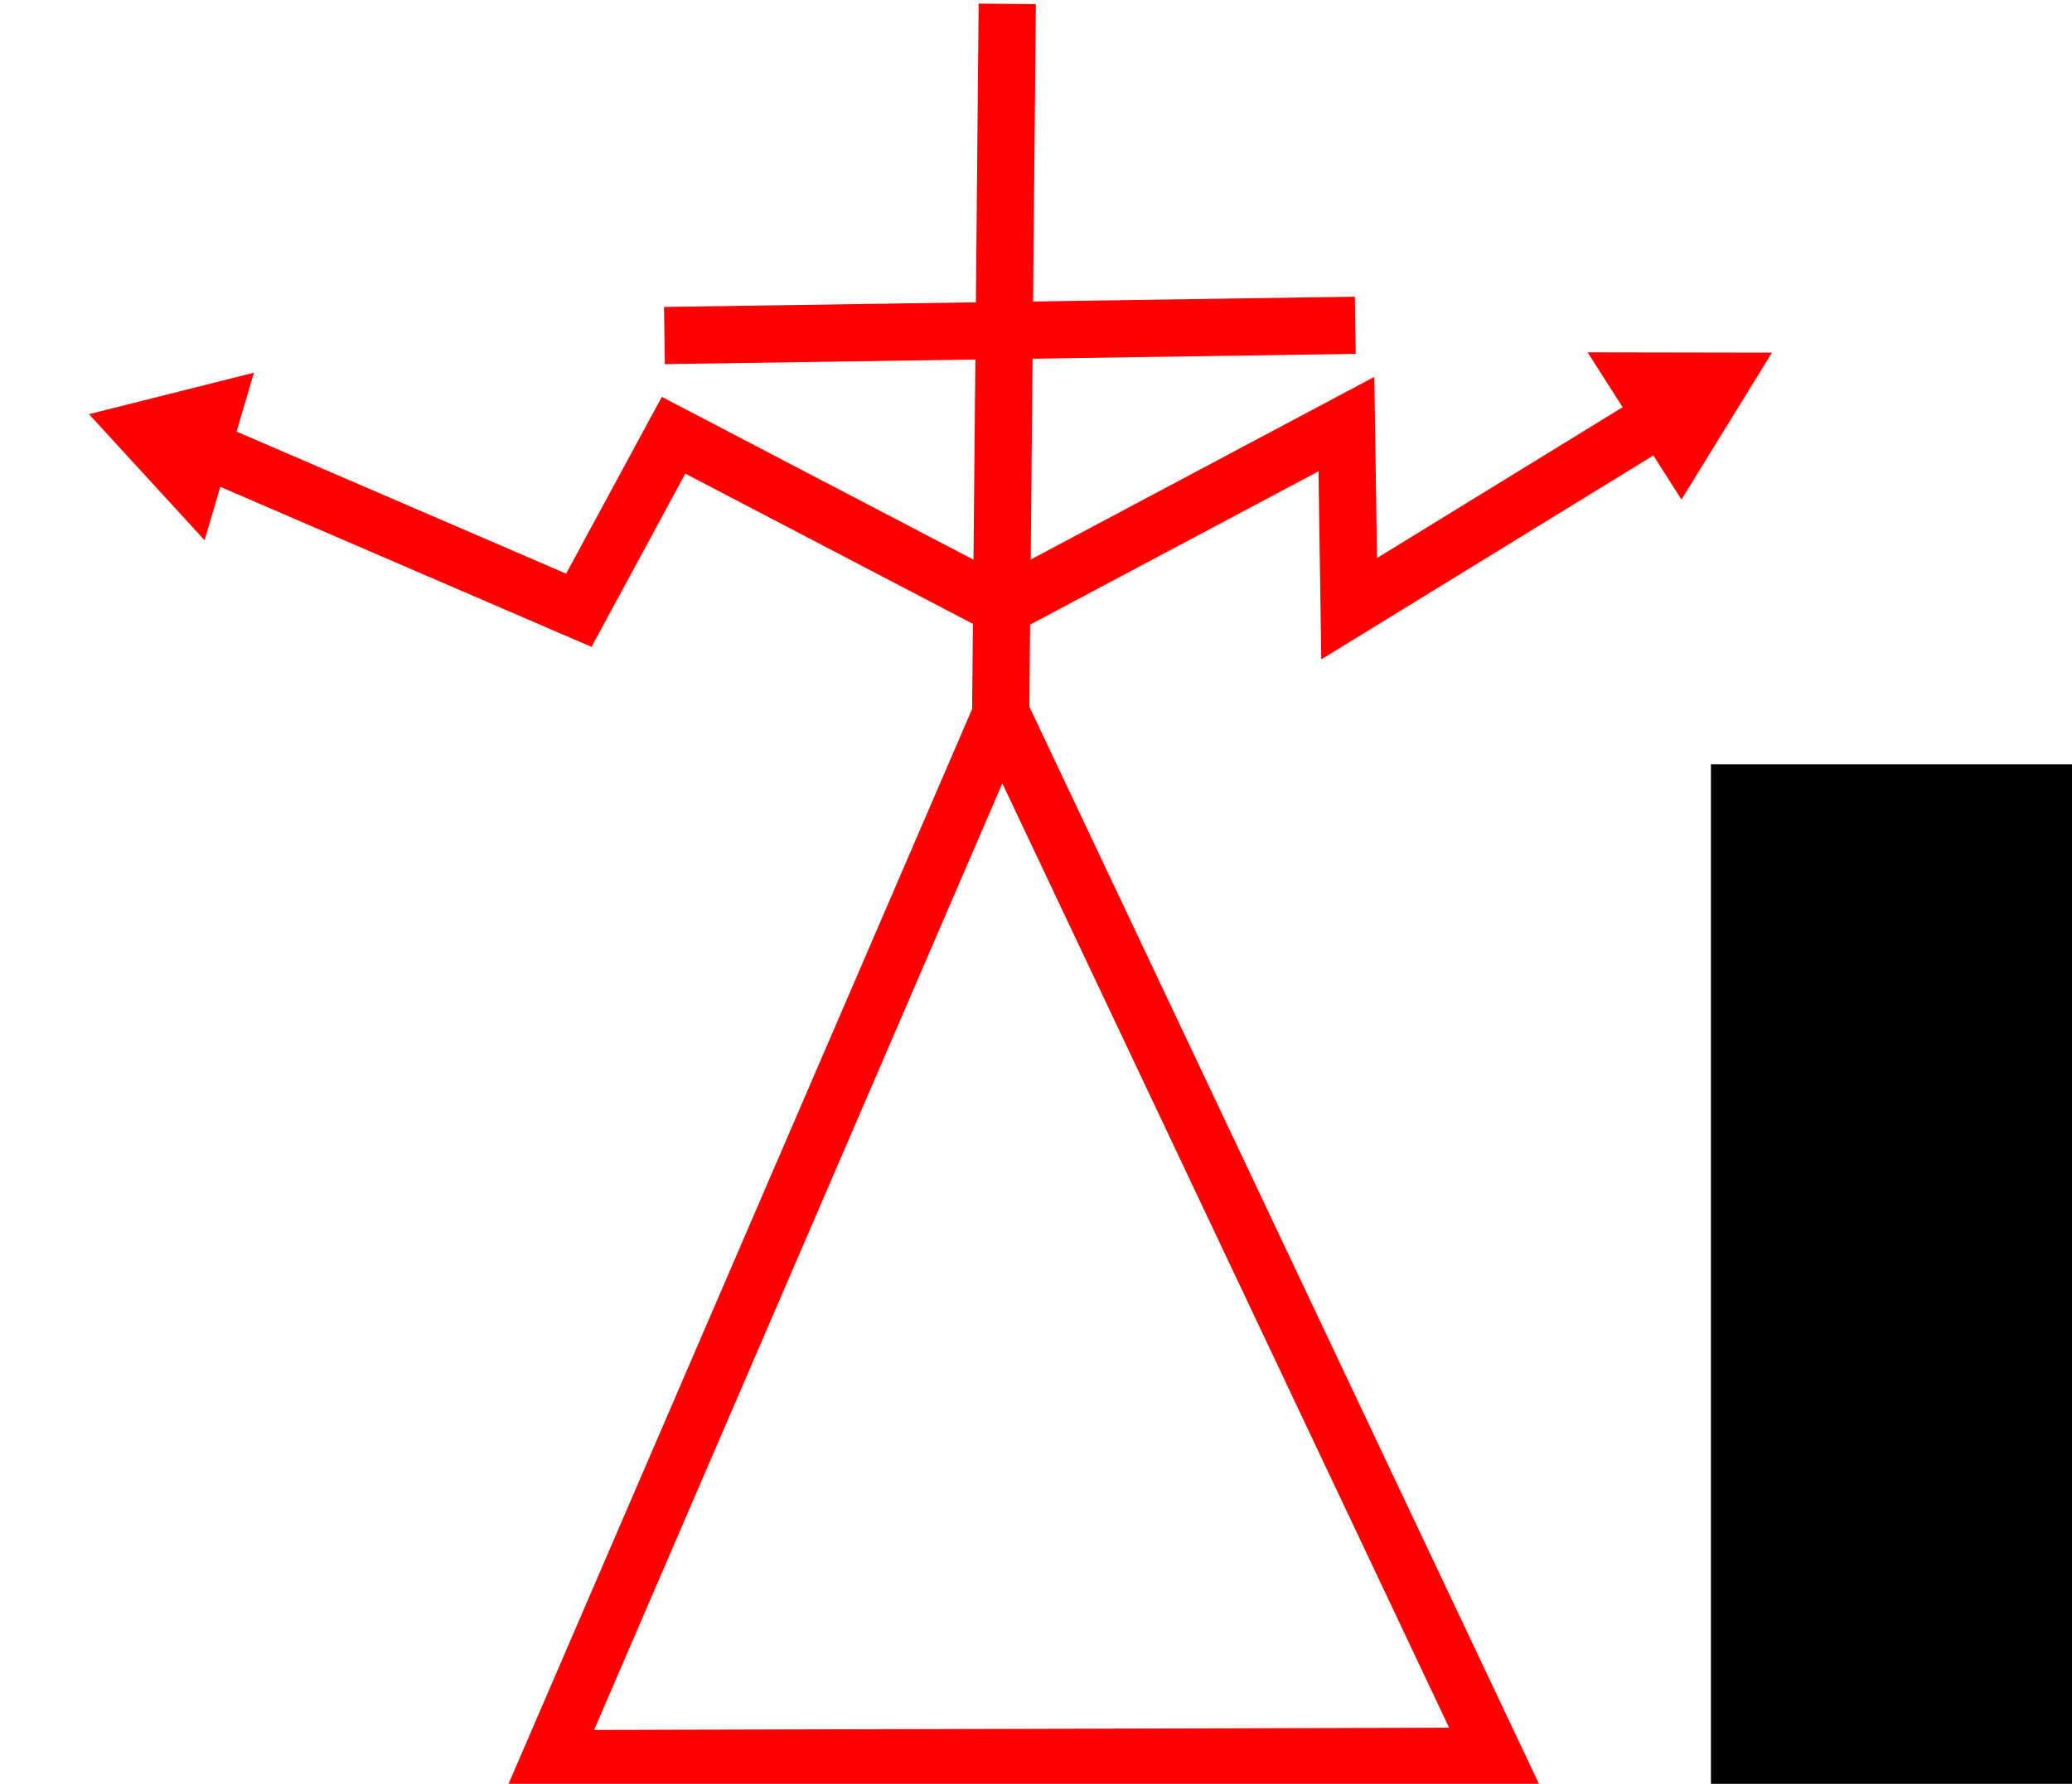<?xml version="1.0" encoding="UTF-8" standalone="no"?>
<svg
   xmlns:dc="http://purl.org/dc/elements/1.1/"
   xmlns:cc="http://creativecommons.org/ns#"
   xmlns:rdf="http://www.w3.org/1999/02/22-rdf-syntax-ns#"
   xmlns:svg="http://www.w3.org/2000/svg"
   xmlns="http://www.w3.org/2000/svg"
   xmlns:sodipodi="http://sodipodi.sourceforge.net/DTD/sodipodi-0.dtd"
   xmlns:inkscape="http://www.inkscape.org/namespaces/inkscape"
   width="180mm"
   height="155mm"
   version="1.1"
   viewBox="0 0 180 155"
   id="svg42"
   sodipodi:docname="rrp_red.svg"
   inkscape:version="0.92.2 (5c3e80d, 2017-08-06)">
  <defs
     id="defs46">
    <marker
       inkscape:stockid="Arrow1Lstart"
       orient="auto"
       refY="0.0"
       refX="0.0"
       id="Arrow1Lstart"
       style="overflow:visible"
       inkscape:isstock="true">
      <path
         id="path2909"
         d="M 0.0,0.0 L 5.0,-5.0 L -12.5,0.0 L 5.0,5.0 L 0.0,0.0 z "
         style="fill-rule:evenodd;stroke:#000000;stroke-width:1pt;stroke-opacity:1;fill:#000000;fill-opacity:1"
         transform="scale(0.8) translate(12.5,0)" />
    </marker>
  </defs>
  <sodipodi:namedview
     pagecolor="#ffffff"
     bordercolor="#666666"
     borderopacity="1"
     objecttolerance="10"
     gridtolerance="10"
     guidetolerance="10"
     inkscape:pageopacity="0"
     inkscape:pageshadow="2"
     inkscape:window-width="2560"
     inkscape:window-height="981"
     id="namedview44"
     showgrid="false"
     inkscape:zoom="0.70710678"
     inkscape:cx="-264.56866"
     inkscape:cy="221.29649"
     inkscape:window-x="0"
     inkscape:window-y="28"
     inkscape:window-maximized="1"
     inkscape:current-layer="svg42" />
  <path
     d="M 260.321,0.591 Z"
     id="path4"
     inkscape:connector-curvature="0"
     style="fill:none;stroke:#000000;stroke-width:5.762" />
  <flowRoot
     transform="matrix(1.328,0,0,1,11.277,-140.87)"
     font-size="40px"
     letter-spacing="0px"
     word-spacing="0px"
     style="font-size:40px;line-height:1.25;font-family:sans-serif;letter-spacing:0px;word-spacing:0px;fill:#000000;stroke-width:5"
     xml:space="preserve"
     id="flowRoot12"><flowRegion
       id="flowRegion8"
       style="stroke-width:5"><rect
         x="1367.7"
         y="38.766"
         width="127.28"
         height="402.04"
         id="rect6"
         style="stroke-width:5" /></flowRegion><flowPara
       id="flowPara10" /></flowRoot>  <flowRoot
     transform="matrix(1.328,0,0,1,11.277,-140.87)"
     font-size="40px"
     letter-spacing="0px"
     word-spacing="0px"
     style="font-size:40px;line-height:1.25;font-family:sans-serif;letter-spacing:0px;word-spacing:0px;fill:#000000;stroke-width:5"
     xml:space="preserve"
     id="flowRoot20"><flowRegion
       id="flowRegion16"
       style="stroke-width:5"><rect
         x="135.36"
         y="252.92"
         width="220.21"
         height="153.54"
         id="rect14"
         style="stroke-width:5" /></flowRegion><flowPara
       id="flowPara18" /></flowRoot>  <flowRoot
     transform="matrix(1.328,0,0,1,11.277,-140.87)"
     font-size="40px"
     letter-spacing="0px"
     word-spacing="0px"
     style="font-size:40px;line-height:1.25;font-family:sans-serif;letter-spacing:0px;word-spacing:0px;fill:#000000;stroke-width:5"
     xml:space="preserve"
     id="flowRoot30"><flowRegion
       id="flowRegion26"
       style="stroke-width:5"><rect
         x="103.43"
         y="207.28"
         width="547.59"
         height="122.9"
         id="rect24"
         style="stroke-width:5" /></flowRegion><flowPara
       id="flowPara28" /></flowRoot>  <path
     style="stroke:#ff0000;stroke-width:4.97;fill:#ff0000;fill-opacity:1;stroke-miterlimit:4;stroke-dasharray:none;stroke-opacity:1"
     d="m 18.444,35.856 -6.067,1.526 4.253,4.638 z"
     id="path4468"
     inkscape:connector-curvature="0" />
  <path
     style="stroke:#ff0000;stroke-width:4.97;fill:#ff0000;fill-opacity:1;stroke-miterlimit:4;stroke-dasharray:none;stroke-opacity:1"
     d="m 149.49,33.119 -7.035,-0.012 3.582,5.618 z"
     id="path4470"
     inkscape:connector-curvature="0" />
  <path
     d="M 86.718,52.935 116.966,36.85 117.204,52.893 144.383,36.197"
     id="path4472"
     inkscape:connector-curvature="0"
     style="fill:none;stroke:#ff0000;stroke-width:4.97;stroke-opacity:1;stroke-miterlimit:4;stroke-dasharray:none" />
  <path
     d="M 17.328,38.817 50.283,53.027 58.515,37.819 87.019,52.712"
     id="path4474"
     inkscape:connector-curvature="0"
     style="fill:none;stroke:#ff0000;stroke-width:4.97;stroke-opacity:1;stroke-miterlimit:4;stroke-dasharray:none" />
  <path
     d="m 129.808,152.601 -81.979,0.213 39.142,-90.78 z"
     id="path4476"
     inkscape:connector-curvature="0"
     style="fill:none;stroke:#ff0000;stroke-width:4.97;stroke-opacity:1;stroke-miterlimit:4;stroke-dasharray:none" />
  <path
     d="M 86.936,61.548 87.502,0.336"
     id="path4478"
     inkscape:connector-curvature="0"
     style="fill:none;stroke:#ff0000;stroke-width:4.97;stroke-opacity:1;stroke-miterlimit:4;stroke-dasharray:none" />
  <path
     d="M 57.721,29.156 117.736,28.265"
     id="path4480"
     inkscape:connector-curvature="0"
     style="fill:none;stroke:#ff0000;stroke-width:4.97;stroke-opacity:1;stroke-miterlimit:4;stroke-dasharray:none" />
</svg>
